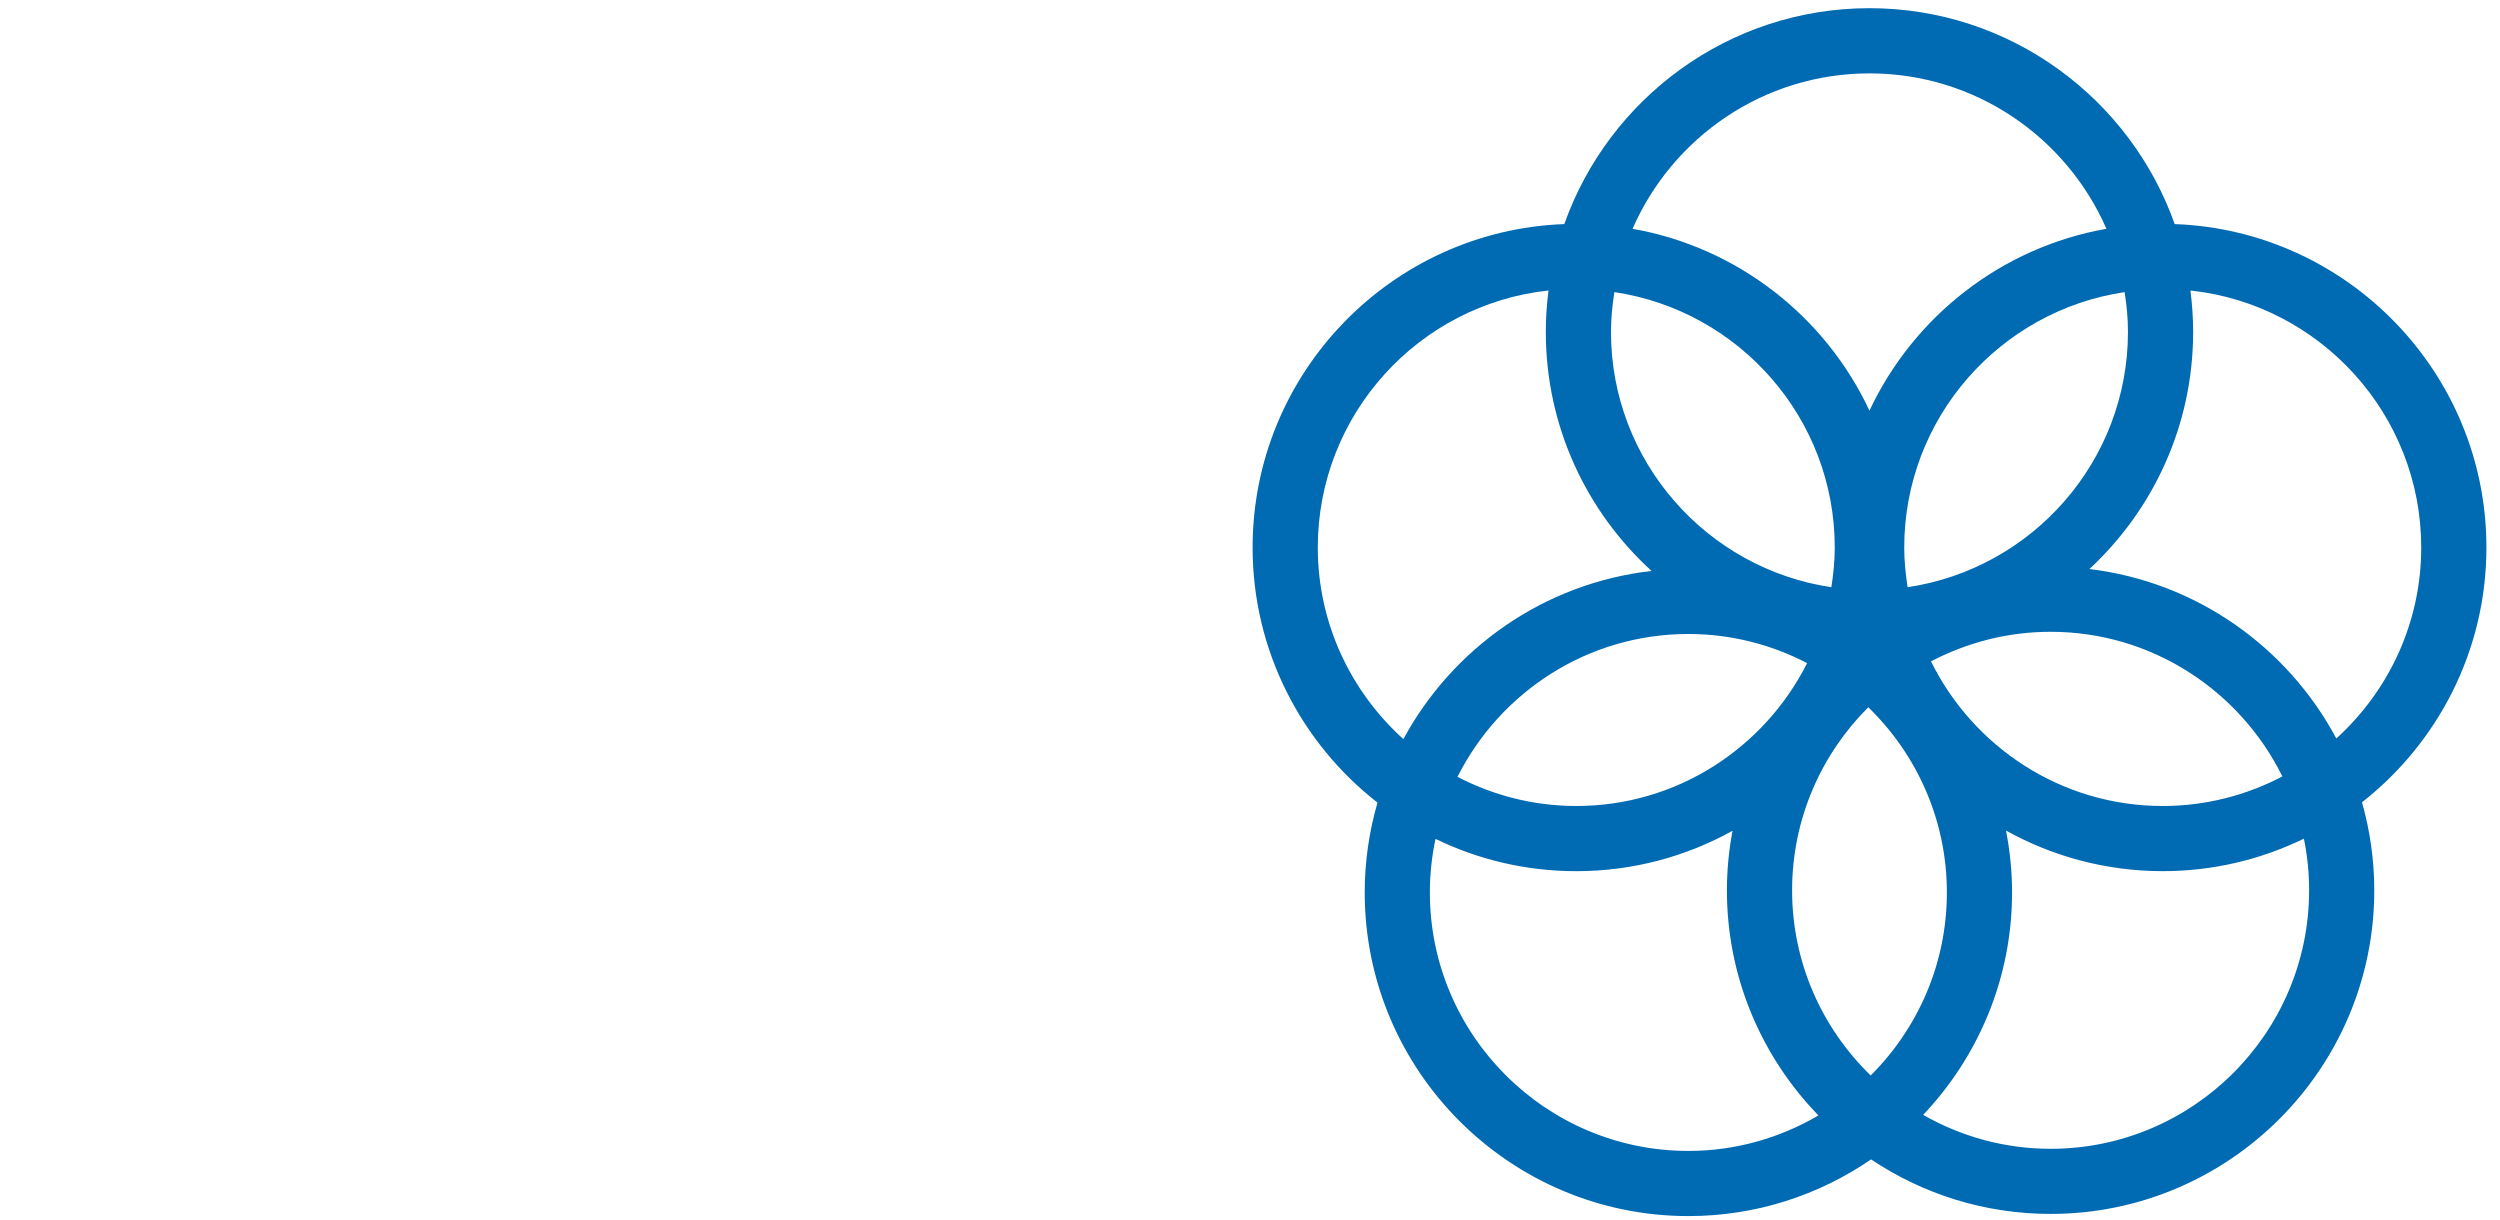 <?xml version="1.0" encoding="utf-8"?>
<!-- Generator: Adobe Illustrator 16.0.0, SVG Export Plug-In . SVG Version: 6.00 Build 0)  -->
<!DOCTYPE svg PUBLIC "-//W3C//DTD SVG 1.1//EN" "http://www.w3.org/Graphics/SVG/1.1/DTD/svg11.dtd">
<svg version="1.1" id="Layer_1" xmlns="http://www.w3.org/2000/svg" xmlns:xlink="http://www.w3.org/1999/xlink" x="0px" y="0px"
	 width="184px" height="89.815px" viewBox="0 0 184 89.815" enable-background="new 0 0 184 89.815" xml:space="preserve">
<rect x="0" fill="#FFFFFF" width="184" height="89.815"/>
<path fill="#006AB3" d="M153.78,41.881c4.691-4.353,7.635-10.564,7.635-17.455c0-1.031-0.074-2.048-0.198-3.045
	c9.532,1.02,16.985,9.111,16.985,18.915c0,5.572-2.418,10.572-6.248,14.057C168.366,47.632,161.662,42.829,153.78,41.881
	 M169.95,65.53c0,10.485-8.535,19.022-19.025,19.022c-3.415,0-6.606-0.915-9.382-2.497c4.047-4.27,6.545-10.036,6.545-16.368
	c0-1.558-0.159-3.086-0.446-4.558c3.42,1.9,7.353,2.988,11.536,2.988c3.725,0,7.246-0.862,10.389-2.393
	C169.818,62.958,169.95,64.228,169.95,65.53 M105.238,65.687c0-1.354,0.144-2.671,0.417-3.944c3.134,1.52,6.646,2.375,10.357,2.375
	c4.171,0,8.09-1.081,11.501-2.971c-0.265,1.419-0.412,2.884-0.412,4.383c0,6.432,2.574,12.276,6.736,16.567
	c-2.817,1.649-6.084,2.611-9.572,2.611C113.771,84.708,105.238,76.176,105.238,65.687 M96.989,40.295
	c0-9.804,7.448-17.893,16.98-18.915c-0.124,0.998-0.198,2.015-0.198,3.045c0,6.961,3.005,13.239,7.785,17.597
	c-7.904,0.898-14.643,5.674-18.267,12.377C99.434,50.917,96.989,45.892,96.989,40.295 M137.593,5.401
	c7.799,0,14.502,4.713,17.441,11.438c-7.74,1.366-14.202,6.474-17.441,13.387c-3.233-6.916-9.699-12.023-17.437-13.387
	C123.092,10.114,129.8,5.401,137.593,5.401 M142.121,48.678c2.639-1.381,5.626-2.178,8.804-2.178c7.48,0,13.945,4.354,17.058,10.645
	c-2.64,1.384-5.632,2.176-8.805,2.176C151.697,59.321,145.229,54.969,142.121,48.678 M133.004,48.806
	c-3.134,6.223-9.562,10.515-16.991,10.515c-3.152,0-6.12-0.783-8.742-2.146c3.131-6.225,9.565-10.514,16.995-10.514
	C127.417,46.662,130.382,47.443,133.004,48.806 M118.818,21.5c9.159,1.361,16.22,9.259,16.22,18.795
	c0,0.996-0.101,1.969-0.249,2.924c-9.164-1.363-16.221-9.259-16.221-18.793C118.568,23.427,118.67,22.456,118.818,21.5
	 M137.682,79.155c-3.562-3.457-5.783-8.285-5.783-13.625c0-5.261,2.149-10.028,5.607-13.475c3.561,3.459,5.784,8.285,5.784,13.632
	C143.29,70.942,141.141,75.71,137.682,79.155 M156.618,24.426c0,9.534-7.057,17.43-16.218,18.793
	c-0.15-0.955-0.248-1.928-0.248-2.924c0-9.536,7.057-17.434,16.219-18.795C156.521,22.456,156.618,23.427,156.618,24.426
	 M183,40.295c0-12.844-10.217-23.336-22.943-23.802c-3.279-9.248-12.11-15.89-22.464-15.89c-10.353,0-19.181,6.642-22.46,15.89
	c-12.728,0.466-22.941,10.96-22.941,23.802c0,7.621,3.601,14.415,9.192,18.778c-0.609,2.103-0.941,4.32-0.941,6.613
	c0,13.13,10.686,23.817,23.823,23.817c4.984,0,9.614-1.543,13.444-4.171c3.784,2.533,8.33,4.012,13.215,4.012
	c13.134,0,23.822-10.687,23.822-23.815c0-2.249-0.321-4.422-0.904-6.48C179.407,54.682,183,47.902,183,40.295"/>
</svg>
